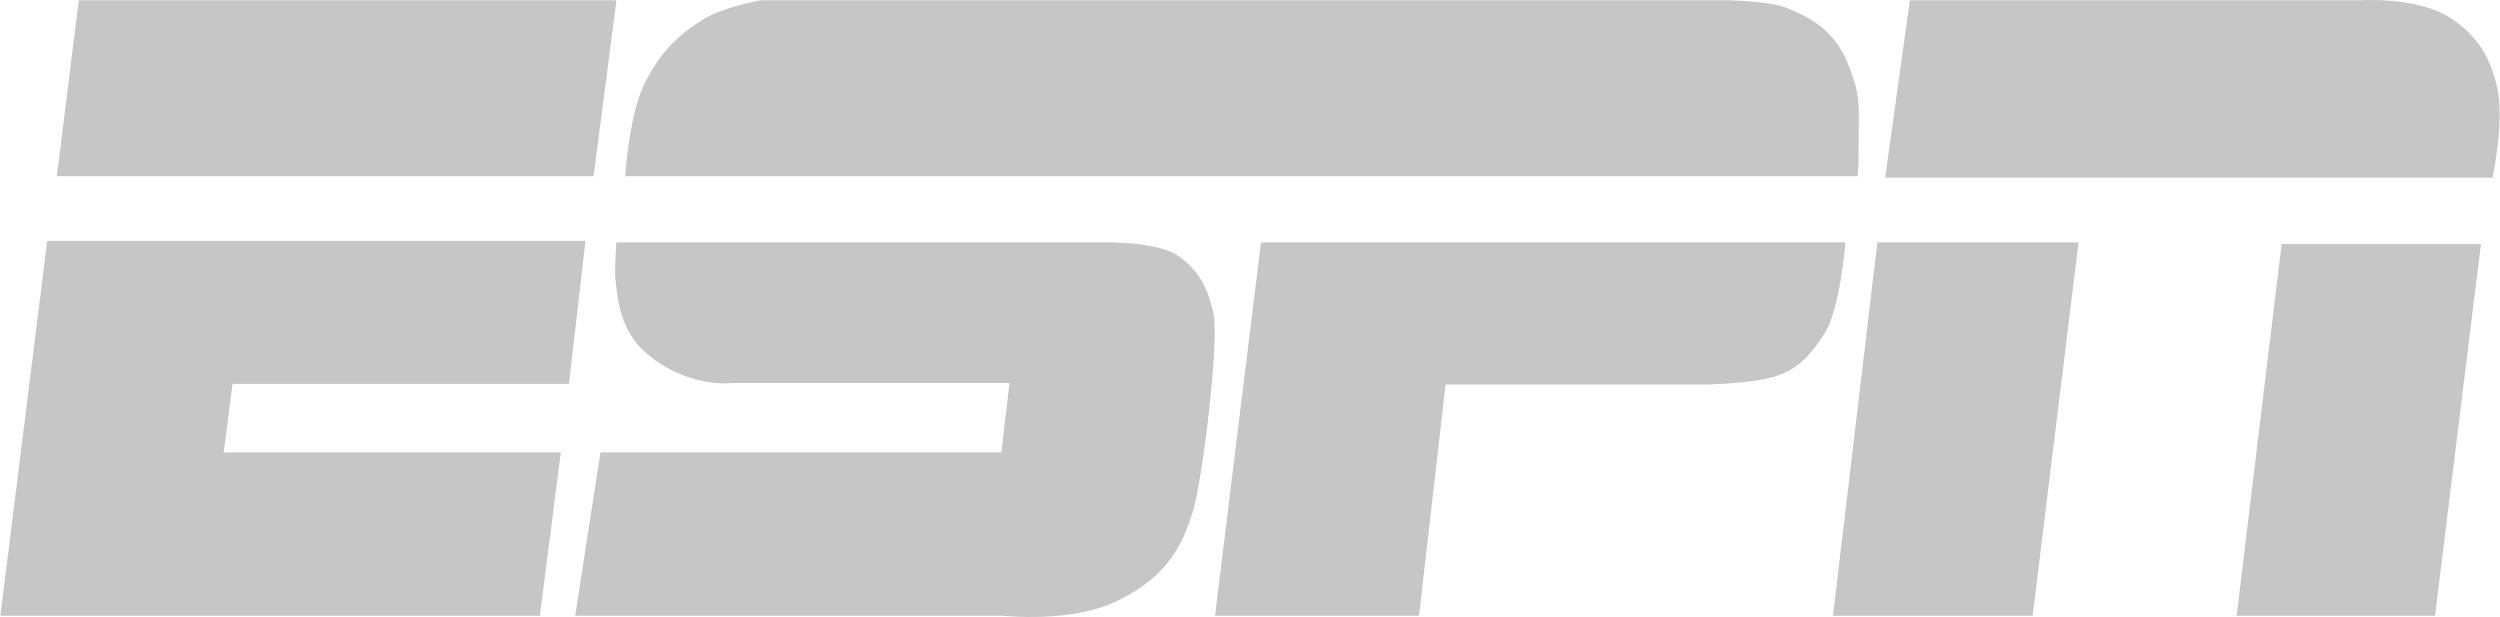 <?xml version="1.0" encoding="UTF-8" standalone="no"?>
<svg
   xmlns:dc="http://purl.org/dc/elements/1.1/"
   xmlns:cc="http://creativecommons.org/ns#"
   xmlns:rdf="http://www.w3.org/1999/02/22-rdf-syntax-ns#"
   xmlns:svg="http://www.w3.org/2000/svg"
   xmlns="http://www.w3.org/2000/svg"
   xmlns:sodipodi="http://sodipodi.sourceforge.net/DTD/sodipodi-0.dtd"
   xmlns:inkscape="http://www.inkscape.org/namespaces/inkscape"
   width="2500"
   height="617"
   viewBox="0 0.01 799.993 197.49"
   id="svg2"
   version="1.1"
   inkscape:version="0.91 r13725"
   sodipodi:docname="logo.svg">
  <sodipodi:namedview
     pagecolor="#ffffff"
     bordercolor="#666666"
     borderopacity="100%"
     objecttolerance="10"
     gridtolerance="10"
     guidetolerance="10"
     inkscape:pageopacity="0"
     inkscape:pageshadow="2"
     inkscape:window-width="1280"
     inkscape:window-height="1002"
     id="namedview6"
     showgrid="false"
     inkscape:zoom="0.2328"
     inkscape:cx="643.16547"
     inkscape:cy="313.17523"
     inkscape:window-x="-8"
     inkscape:window-y="-8"
     inkscape:window-maximized="1"
     inkscape:current-layer="layer2" />
  <defs
     id="defs8" />
  <g
     inkscape:groupmode="layer"
     id="layer2"
     inkscape:label="Layer 1"
     style="display:inline;opacity:0.226">
    <path
       id="path4"
       d="m 25.1,0.1 172.1,0 -7.3,56.3 -171.8,0 7,-56.3 z m -10.1,77 172.301,0 -5.301,45.8 -107.699,0 -2.801,21.9 107.9,0 -6.7,52.3 -172.7,0 L 15,77.1 Z m 185,-20.7 c 0,0 1.2,-19.2 6,-29.2 4.5,-9.4 10.5,-16.2 20.601,-21.9 6,-3.2 16.7,-5.2 16.7,-5.2 l 310,0 c 0,0 13,0.2 18.6,2.5 6,2.5 14.7,6.2 19.3,17.4 4.5,10.7 3.601,14.2 3.601,24.9 0,10.5 -0.301,11.5 -0.301,11.5 l -394.501,0 z m -2.8,21.2 158.601,0 c 0,0 14.1,0 20.6,3.9 6.8,4.5 9.9,10 11.9,18.7 1.899,8.7 -3.4,52.6 -6.5,63.3 -3.4,10.5 -7.4,20.4 -23.801,28.6 -14.699,7.5 -37,5 -37,5 l -137,0 8.101,-52.3 128.3,0 2.6,-22.2 -88.5,0 c 0,0 -14.399,2 -27.899,-9.699 -8.2,-7 -9.101,-17.7 -9.601,-22.4 -0.601,-2.701 0.199,-12.901 0.199,-12.901 z m 206.3,0 187.1,0 c 0,0 -1.7,21.6 -6.8,29.3 -5.101,8 -9.601,12.3 -18.101,14.199 -8.7,2 -21.7,2 -21.7,2 l -81.399,0 -8.5,74 -65.3,0 14.7,-119.499 z m 199.801,-20.7 194.399,0 c 0,0 3.7,-17 1.7,-27.7 -2,-10.7 -6.8,-17.9 -14.7,-23.1 -10.399,-7.3 -29.399,-6 -29.1,-6 l -144.4,0 -7.899,56.8 z m -2.5,20.7 64.399,0 -14.7,119.5 -63.9,0 14.201,-119.5 z m 129.399,0.5 63.8,0 -14.699,119 -63.5,0 14.399,-119 z"
       inkscape:connector-curvature="0"
       style="fill:#000000" />
  </g>
</svg>
